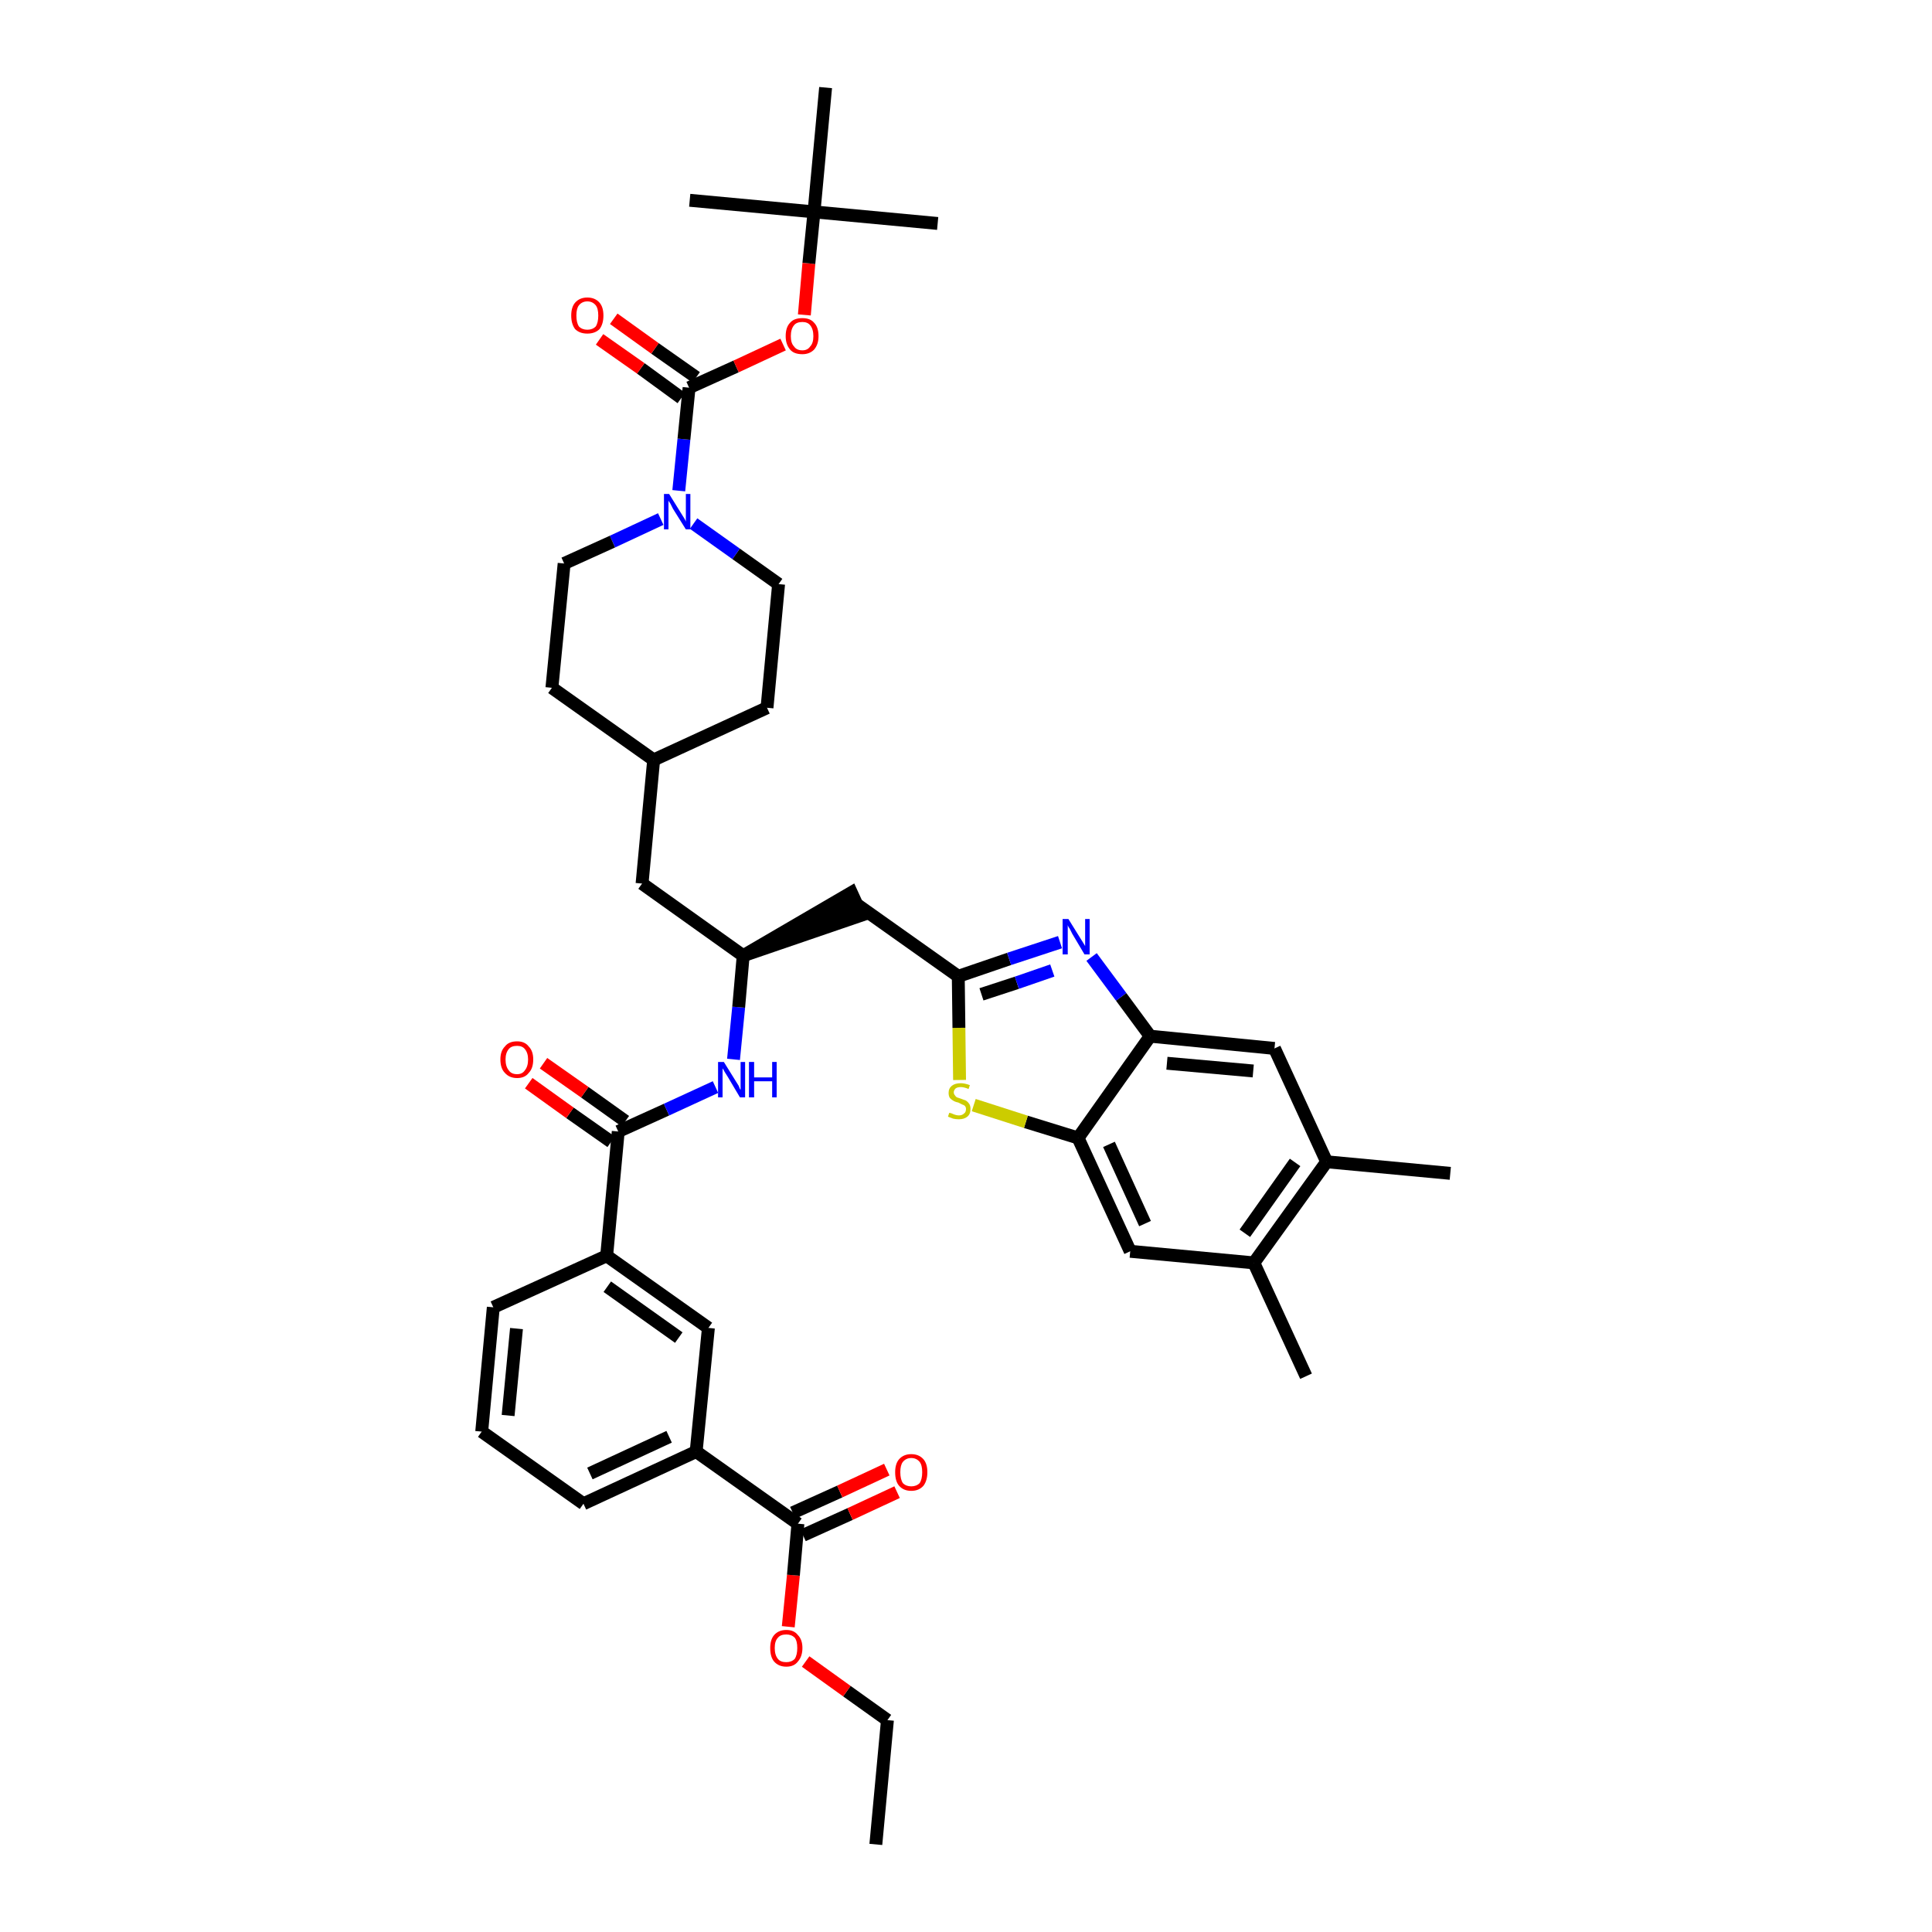 <?xml version='1.0' encoding='iso-8859-1'?>
<svg version='1.1' baseProfile='full'
              xmlns='http://www.w3.org/2000/svg'
                      xmlns:rdkit='http://www.rdkit.org/xml'
                      xmlns:xlink='http://www.w3.org/1999/xlink'
                  xml:space='preserve'
width='300px' height='300px' viewBox='0 0 300 300'>
<!-- END OF HEADER -->
<path class='bond-0 atom-0 atom-1' d='M 136.0,286.4 L 137.8,267.1' style='fill:none;fill-rule:evenodd;stroke:#000000;stroke-width:2.0px;stroke-linecap:butt;stroke-linejoin:miter;stroke-opacity:1' />
<path class='bond-1 atom-1 atom-2' d='M 137.8,267.1 L 131.5,262.6' style='fill:none;fill-rule:evenodd;stroke:#000000;stroke-width:2.0px;stroke-linecap:butt;stroke-linejoin:miter;stroke-opacity:1' />
<path class='bond-1 atom-1 atom-2' d='M 131.5,262.6 L 125.1,258.0' style='fill:none;fill-rule:evenodd;stroke:#FF0000;stroke-width:2.0px;stroke-linecap:butt;stroke-linejoin:miter;stroke-opacity:1' />
<path class='bond-2 atom-2 atom-3' d='M 122.4,252.6 L 123.2,244.6' style='fill:none;fill-rule:evenodd;stroke:#FF0000;stroke-width:2.0px;stroke-linecap:butt;stroke-linejoin:miter;stroke-opacity:1' />
<path class='bond-2 atom-2 atom-3' d='M 123.2,244.6 L 123.9,236.6' style='fill:none;fill-rule:evenodd;stroke:#000000;stroke-width:2.0px;stroke-linecap:butt;stroke-linejoin:miter;stroke-opacity:1' />
<path class='bond-3 atom-3 atom-4' d='M 124.7,238.4 L 132.0,235.1' style='fill:none;fill-rule:evenodd;stroke:#000000;stroke-width:2.0px;stroke-linecap:butt;stroke-linejoin:miter;stroke-opacity:1' />
<path class='bond-3 atom-3 atom-4' d='M 132.0,235.1 L 139.3,231.7' style='fill:none;fill-rule:evenodd;stroke:#FF0000;stroke-width:2.0px;stroke-linecap:butt;stroke-linejoin:miter;stroke-opacity:1' />
<path class='bond-3 atom-3 atom-4' d='M 123.1,234.9 L 130.4,231.6' style='fill:none;fill-rule:evenodd;stroke:#000000;stroke-width:2.0px;stroke-linecap:butt;stroke-linejoin:miter;stroke-opacity:1' />
<path class='bond-3 atom-3 atom-4' d='M 130.4,231.6 L 137.7,228.2' style='fill:none;fill-rule:evenodd;stroke:#FF0000;stroke-width:2.0px;stroke-linecap:butt;stroke-linejoin:miter;stroke-opacity:1' />
<path class='bond-4 atom-3 atom-5' d='M 123.9,236.6 L 108.1,225.4' style='fill:none;fill-rule:evenodd;stroke:#000000;stroke-width:2.0px;stroke-linecap:butt;stroke-linejoin:miter;stroke-opacity:1' />
<path class='bond-5 atom-5 atom-6' d='M 108.1,225.4 L 90.6,233.5' style='fill:none;fill-rule:evenodd;stroke:#000000;stroke-width:2.0px;stroke-linecap:butt;stroke-linejoin:miter;stroke-opacity:1' />
<path class='bond-5 atom-5 atom-6' d='M 103.9,223.1 L 91.6,228.8' style='fill:none;fill-rule:evenodd;stroke:#000000;stroke-width:2.0px;stroke-linecap:butt;stroke-linejoin:miter;stroke-opacity:1' />
<path class='bond-40 atom-40 atom-5' d='M 110.0,206.2 L 108.1,225.4' style='fill:none;fill-rule:evenodd;stroke:#000000;stroke-width:2.0px;stroke-linecap:butt;stroke-linejoin:miter;stroke-opacity:1' />
<path class='bond-6 atom-6 atom-7' d='M 90.6,233.5 L 74.8,222.3' style='fill:none;fill-rule:evenodd;stroke:#000000;stroke-width:2.0px;stroke-linecap:butt;stroke-linejoin:miter;stroke-opacity:1' />
<path class='bond-7 atom-7 atom-8' d='M 74.8,222.3 L 76.6,203.0' style='fill:none;fill-rule:evenodd;stroke:#000000;stroke-width:2.0px;stroke-linecap:butt;stroke-linejoin:miter;stroke-opacity:1' />
<path class='bond-7 atom-7 atom-8' d='M 78.9,219.8 L 80.2,206.3' style='fill:none;fill-rule:evenodd;stroke:#000000;stroke-width:2.0px;stroke-linecap:butt;stroke-linejoin:miter;stroke-opacity:1' />
<path class='bond-8 atom-8 atom-9' d='M 76.6,203.0 L 94.2,195.0' style='fill:none;fill-rule:evenodd;stroke:#000000;stroke-width:2.0px;stroke-linecap:butt;stroke-linejoin:miter;stroke-opacity:1' />
<path class='bond-9 atom-9 atom-10' d='M 94.2,195.0 L 96.0,175.7' style='fill:none;fill-rule:evenodd;stroke:#000000;stroke-width:2.0px;stroke-linecap:butt;stroke-linejoin:miter;stroke-opacity:1' />
<path class='bond-39 atom-9 atom-40' d='M 94.2,195.0 L 110.0,206.2' style='fill:none;fill-rule:evenodd;stroke:#000000;stroke-width:2.0px;stroke-linecap:butt;stroke-linejoin:miter;stroke-opacity:1' />
<path class='bond-39 atom-9 atom-40' d='M 94.3,199.8 L 105.4,207.7' style='fill:none;fill-rule:evenodd;stroke:#000000;stroke-width:2.0px;stroke-linecap:butt;stroke-linejoin:miter;stroke-opacity:1' />
<path class='bond-10 atom-10 atom-11' d='M 97.1,174.1 L 90.8,169.6' style='fill:none;fill-rule:evenodd;stroke:#000000;stroke-width:2.0px;stroke-linecap:butt;stroke-linejoin:miter;stroke-opacity:1' />
<path class='bond-10 atom-10 atom-11' d='M 90.8,169.6 L 84.4,165.1' style='fill:none;fill-rule:evenodd;stroke:#FF0000;stroke-width:2.0px;stroke-linecap:butt;stroke-linejoin:miter;stroke-opacity:1' />
<path class='bond-10 atom-10 atom-11' d='M 94.9,177.3 L 88.5,172.8' style='fill:none;fill-rule:evenodd;stroke:#000000;stroke-width:2.0px;stroke-linecap:butt;stroke-linejoin:miter;stroke-opacity:1' />
<path class='bond-10 atom-10 atom-11' d='M 88.5,172.8 L 82.1,168.2' style='fill:none;fill-rule:evenodd;stroke:#FF0000;stroke-width:2.0px;stroke-linecap:butt;stroke-linejoin:miter;stroke-opacity:1' />
<path class='bond-11 atom-10 atom-12' d='M 96.0,175.7 L 103.5,172.3' style='fill:none;fill-rule:evenodd;stroke:#000000;stroke-width:2.0px;stroke-linecap:butt;stroke-linejoin:miter;stroke-opacity:1' />
<path class='bond-11 atom-10 atom-12' d='M 103.5,172.3 L 111.1,168.8' style='fill:none;fill-rule:evenodd;stroke:#0000FF;stroke-width:2.0px;stroke-linecap:butt;stroke-linejoin:miter;stroke-opacity:1' />
<path class='bond-12 atom-12 atom-13' d='M 113.9,164.5 L 114.7,156.4' style='fill:none;fill-rule:evenodd;stroke:#0000FF;stroke-width:2.0px;stroke-linecap:butt;stroke-linejoin:miter;stroke-opacity:1' />
<path class='bond-12 atom-12 atom-13' d='M 114.7,156.4 L 115.4,148.4' style='fill:none;fill-rule:evenodd;stroke:#000000;stroke-width:2.0px;stroke-linecap:butt;stroke-linejoin:miter;stroke-opacity:1' />
<path class='bond-13 atom-13 atom-14' d='M 115.4,148.4 L 133.8,142.1 L 132.2,138.6 Z' style='fill:#000000;fill-rule:evenodd;fill-opacity:1;stroke:#000000;stroke-width:2.0px;stroke-linecap:butt;stroke-linejoin:miter;stroke-opacity:1;' />
<path class='bond-25 atom-13 atom-26' d='M 115.4,148.4 L 99.7,137.2' style='fill:none;fill-rule:evenodd;stroke:#000000;stroke-width:2.0px;stroke-linecap:butt;stroke-linejoin:miter;stroke-opacity:1' />
<path class='bond-14 atom-14 atom-15' d='M 133.0,140.4 L 148.8,151.6' style='fill:none;fill-rule:evenodd;stroke:#000000;stroke-width:2.0px;stroke-linecap:butt;stroke-linejoin:miter;stroke-opacity:1' />
<path class='bond-15 atom-15 atom-16' d='M 148.8,151.6 L 156.7,148.9' style='fill:none;fill-rule:evenodd;stroke:#000000;stroke-width:2.0px;stroke-linecap:butt;stroke-linejoin:miter;stroke-opacity:1' />
<path class='bond-15 atom-15 atom-16' d='M 156.7,148.9 L 164.6,146.3' style='fill:none;fill-rule:evenodd;stroke:#0000FF;stroke-width:2.0px;stroke-linecap:butt;stroke-linejoin:miter;stroke-opacity:1' />
<path class='bond-15 atom-15 atom-16' d='M 152.4,154.4 L 157.9,152.6' style='fill:none;fill-rule:evenodd;stroke:#000000;stroke-width:2.0px;stroke-linecap:butt;stroke-linejoin:miter;stroke-opacity:1' />
<path class='bond-15 atom-15 atom-16' d='M 157.9,152.6 L 163.4,150.7' style='fill:none;fill-rule:evenodd;stroke:#0000FF;stroke-width:2.0px;stroke-linecap:butt;stroke-linejoin:miter;stroke-opacity:1' />
<path class='bond-41 atom-25 atom-15' d='M 149.0,167.7 L 148.9,159.6' style='fill:none;fill-rule:evenodd;stroke:#CCCC00;stroke-width:2.0px;stroke-linecap:butt;stroke-linejoin:miter;stroke-opacity:1' />
<path class='bond-41 atom-25 atom-15' d='M 148.9,159.6 L 148.8,151.6' style='fill:none;fill-rule:evenodd;stroke:#000000;stroke-width:2.0px;stroke-linecap:butt;stroke-linejoin:miter;stroke-opacity:1' />
<path class='bond-16 atom-16 atom-17' d='M 169.5,148.6 L 174.1,154.8' style='fill:none;fill-rule:evenodd;stroke:#0000FF;stroke-width:2.0px;stroke-linecap:butt;stroke-linejoin:miter;stroke-opacity:1' />
<path class='bond-16 atom-16 atom-17' d='M 174.1,154.8 L 178.6,160.9' style='fill:none;fill-rule:evenodd;stroke:#000000;stroke-width:2.0px;stroke-linecap:butt;stroke-linejoin:miter;stroke-opacity:1' />
<path class='bond-17 atom-17 atom-18' d='M 178.6,160.9 L 197.9,162.8' style='fill:none;fill-rule:evenodd;stroke:#000000;stroke-width:2.0px;stroke-linecap:butt;stroke-linejoin:miter;stroke-opacity:1' />
<path class='bond-17 atom-17 atom-18' d='M 181.2,165.1 L 194.6,166.3' style='fill:none;fill-rule:evenodd;stroke:#000000;stroke-width:2.0px;stroke-linecap:butt;stroke-linejoin:miter;stroke-opacity:1' />
<path class='bond-43 atom-24 atom-17' d='M 167.4,176.7 L 178.6,160.9' style='fill:none;fill-rule:evenodd;stroke:#000000;stroke-width:2.0px;stroke-linecap:butt;stroke-linejoin:miter;stroke-opacity:1' />
<path class='bond-18 atom-18 atom-19' d='M 197.9,162.8 L 206.0,180.4' style='fill:none;fill-rule:evenodd;stroke:#000000;stroke-width:2.0px;stroke-linecap:butt;stroke-linejoin:miter;stroke-opacity:1' />
<path class='bond-19 atom-19 atom-20' d='M 206.0,180.4 L 225.2,182.2' style='fill:none;fill-rule:evenodd;stroke:#000000;stroke-width:2.0px;stroke-linecap:butt;stroke-linejoin:miter;stroke-opacity:1' />
<path class='bond-20 atom-19 atom-21' d='M 206.0,180.4 L 194.7,196.1' style='fill:none;fill-rule:evenodd;stroke:#000000;stroke-width:2.0px;stroke-linecap:butt;stroke-linejoin:miter;stroke-opacity:1' />
<path class='bond-20 atom-19 atom-21' d='M 201.1,180.5 L 193.3,191.5' style='fill:none;fill-rule:evenodd;stroke:#000000;stroke-width:2.0px;stroke-linecap:butt;stroke-linejoin:miter;stroke-opacity:1' />
<path class='bond-21 atom-21 atom-22' d='M 194.7,196.1 L 202.8,213.7' style='fill:none;fill-rule:evenodd;stroke:#000000;stroke-width:2.0px;stroke-linecap:butt;stroke-linejoin:miter;stroke-opacity:1' />
<path class='bond-22 atom-21 atom-23' d='M 194.7,196.1 L 175.5,194.3' style='fill:none;fill-rule:evenodd;stroke:#000000;stroke-width:2.0px;stroke-linecap:butt;stroke-linejoin:miter;stroke-opacity:1' />
<path class='bond-23 atom-23 atom-24' d='M 175.5,194.3 L 167.4,176.7' style='fill:none;fill-rule:evenodd;stroke:#000000;stroke-width:2.0px;stroke-linecap:butt;stroke-linejoin:miter;stroke-opacity:1' />
<path class='bond-23 atom-23 atom-24' d='M 177.8,190.0 L 172.2,177.7' style='fill:none;fill-rule:evenodd;stroke:#000000;stroke-width:2.0px;stroke-linecap:butt;stroke-linejoin:miter;stroke-opacity:1' />
<path class='bond-24 atom-24 atom-25' d='M 167.4,176.7 L 159.3,174.2' style='fill:none;fill-rule:evenodd;stroke:#000000;stroke-width:2.0px;stroke-linecap:butt;stroke-linejoin:miter;stroke-opacity:1' />
<path class='bond-24 atom-24 atom-25' d='M 159.3,174.2 L 151.2,171.6' style='fill:none;fill-rule:evenodd;stroke:#CCCC00;stroke-width:2.0px;stroke-linecap:butt;stroke-linejoin:miter;stroke-opacity:1' />
<path class='bond-26 atom-26 atom-27' d='M 99.7,137.2 L 101.5,118.0' style='fill:none;fill-rule:evenodd;stroke:#000000;stroke-width:2.0px;stroke-linecap:butt;stroke-linejoin:miter;stroke-opacity:1' />
<path class='bond-27 atom-27 atom-28' d='M 101.5,118.0 L 119.1,109.9' style='fill:none;fill-rule:evenodd;stroke:#000000;stroke-width:2.0px;stroke-linecap:butt;stroke-linejoin:miter;stroke-opacity:1' />
<path class='bond-42 atom-39 atom-27' d='M 85.7,106.8 L 101.5,118.0' style='fill:none;fill-rule:evenodd;stroke:#000000;stroke-width:2.0px;stroke-linecap:butt;stroke-linejoin:miter;stroke-opacity:1' />
<path class='bond-28 atom-28 atom-29' d='M 119.1,109.9 L 120.9,90.7' style='fill:none;fill-rule:evenodd;stroke:#000000;stroke-width:2.0px;stroke-linecap:butt;stroke-linejoin:miter;stroke-opacity:1' />
<path class='bond-29 atom-29 atom-30' d='M 120.9,90.7 L 114.3,86.0' style='fill:none;fill-rule:evenodd;stroke:#000000;stroke-width:2.0px;stroke-linecap:butt;stroke-linejoin:miter;stroke-opacity:1' />
<path class='bond-29 atom-29 atom-30' d='M 114.3,86.0 L 107.7,81.3' style='fill:none;fill-rule:evenodd;stroke:#0000FF;stroke-width:2.0px;stroke-linecap:butt;stroke-linejoin:miter;stroke-opacity:1' />
<path class='bond-30 atom-30 atom-31' d='M 105.4,76.2 L 106.2,68.2' style='fill:none;fill-rule:evenodd;stroke:#0000FF;stroke-width:2.0px;stroke-linecap:butt;stroke-linejoin:miter;stroke-opacity:1' />
<path class='bond-30 atom-30 atom-31' d='M 106.2,68.2 L 107.0,60.2' style='fill:none;fill-rule:evenodd;stroke:#000000;stroke-width:2.0px;stroke-linecap:butt;stroke-linejoin:miter;stroke-opacity:1' />
<path class='bond-37 atom-30 atom-38' d='M 102.6,80.6 L 95.1,84.1' style='fill:none;fill-rule:evenodd;stroke:#0000FF;stroke-width:2.0px;stroke-linecap:butt;stroke-linejoin:miter;stroke-opacity:1' />
<path class='bond-37 atom-30 atom-38' d='M 95.1,84.1 L 87.6,87.5' style='fill:none;fill-rule:evenodd;stroke:#000000;stroke-width:2.0px;stroke-linecap:butt;stroke-linejoin:miter;stroke-opacity:1' />
<path class='bond-31 atom-31 atom-32' d='M 108.1,58.6 L 101.7,54.1' style='fill:none;fill-rule:evenodd;stroke:#000000;stroke-width:2.0px;stroke-linecap:butt;stroke-linejoin:miter;stroke-opacity:1' />
<path class='bond-31 atom-31 atom-32' d='M 101.7,54.1 L 95.3,49.5' style='fill:none;fill-rule:evenodd;stroke:#FF0000;stroke-width:2.0px;stroke-linecap:butt;stroke-linejoin:miter;stroke-opacity:1' />
<path class='bond-31 atom-31 atom-32' d='M 105.8,61.8 L 99.5,57.2' style='fill:none;fill-rule:evenodd;stroke:#000000;stroke-width:2.0px;stroke-linecap:butt;stroke-linejoin:miter;stroke-opacity:1' />
<path class='bond-31 atom-31 atom-32' d='M 99.5,57.2 L 93.1,52.7' style='fill:none;fill-rule:evenodd;stroke:#FF0000;stroke-width:2.0px;stroke-linecap:butt;stroke-linejoin:miter;stroke-opacity:1' />
<path class='bond-32 atom-31 atom-33' d='M 107.0,60.2 L 114.3,56.9' style='fill:none;fill-rule:evenodd;stroke:#000000;stroke-width:2.0px;stroke-linecap:butt;stroke-linejoin:miter;stroke-opacity:1' />
<path class='bond-32 atom-31 atom-33' d='M 114.3,56.9 L 121.6,53.5' style='fill:none;fill-rule:evenodd;stroke:#FF0000;stroke-width:2.0px;stroke-linecap:butt;stroke-linejoin:miter;stroke-opacity:1' />
<path class='bond-33 atom-33 atom-34' d='M 124.9,48.9 L 125.6,40.9' style='fill:none;fill-rule:evenodd;stroke:#FF0000;stroke-width:2.0px;stroke-linecap:butt;stroke-linejoin:miter;stroke-opacity:1' />
<path class='bond-33 atom-33 atom-34' d='M 125.6,40.9 L 126.4,32.9' style='fill:none;fill-rule:evenodd;stroke:#000000;stroke-width:2.0px;stroke-linecap:butt;stroke-linejoin:miter;stroke-opacity:1' />
<path class='bond-34 atom-34 atom-35' d='M 126.4,32.9 L 145.6,34.7' style='fill:none;fill-rule:evenodd;stroke:#000000;stroke-width:2.0px;stroke-linecap:butt;stroke-linejoin:miter;stroke-opacity:1' />
<path class='bond-35 atom-34 atom-36' d='M 126.4,32.9 L 107.1,31.1' style='fill:none;fill-rule:evenodd;stroke:#000000;stroke-width:2.0px;stroke-linecap:butt;stroke-linejoin:miter;stroke-opacity:1' />
<path class='bond-36 atom-34 atom-37' d='M 126.4,32.9 L 128.2,13.6' style='fill:none;fill-rule:evenodd;stroke:#000000;stroke-width:2.0px;stroke-linecap:butt;stroke-linejoin:miter;stroke-opacity:1' />
<path class='bond-38 atom-38 atom-39' d='M 87.6,87.5 L 85.7,106.8' style='fill:none;fill-rule:evenodd;stroke:#000000;stroke-width:2.0px;stroke-linecap:butt;stroke-linejoin:miter;stroke-opacity:1' />
<path  class='atom-2' d='M 119.6 255.9
Q 119.6 254.6, 120.2 253.9
Q 120.9 253.1, 122.1 253.1
Q 123.3 253.1, 123.9 253.9
Q 124.6 254.6, 124.6 255.9
Q 124.6 257.2, 123.9 258.0
Q 123.3 258.8, 122.1 258.8
Q 120.9 258.8, 120.2 258.0
Q 119.6 257.3, 119.6 255.9
M 122.1 258.1
Q 122.9 258.1, 123.4 257.6
Q 123.8 257.0, 123.8 255.9
Q 123.8 254.8, 123.4 254.3
Q 122.9 253.8, 122.1 253.8
Q 121.2 253.8, 120.8 254.3
Q 120.3 254.8, 120.3 255.9
Q 120.3 257.0, 120.8 257.6
Q 121.2 258.1, 122.1 258.1
' fill='#FF0000'/>
<path  class='atom-4' d='M 139.0 228.6
Q 139.0 227.3, 139.6 226.6
Q 140.3 225.8, 141.5 225.8
Q 142.7 225.8, 143.4 226.6
Q 144.0 227.3, 144.0 228.6
Q 144.0 229.9, 143.4 230.7
Q 142.7 231.5, 141.5 231.5
Q 140.3 231.5, 139.6 230.7
Q 139.0 230.0, 139.0 228.6
M 141.5 230.8
Q 142.3 230.8, 142.8 230.3
Q 143.2 229.7, 143.2 228.6
Q 143.2 227.5, 142.8 227.0
Q 142.3 226.4, 141.5 226.4
Q 140.7 226.4, 140.2 227.0
Q 139.8 227.5, 139.8 228.6
Q 139.8 229.7, 140.2 230.3
Q 140.7 230.8, 141.5 230.8
' fill='#FF0000'/>
<path  class='atom-11' d='M 77.7 164.5
Q 77.7 163.2, 78.4 162.5
Q 79.0 161.7, 80.3 161.7
Q 81.5 161.7, 82.1 162.5
Q 82.8 163.2, 82.8 164.5
Q 82.8 165.9, 82.1 166.6
Q 81.5 167.4, 80.3 167.4
Q 79.1 167.4, 78.4 166.6
Q 77.7 165.9, 77.7 164.5
M 80.3 166.8
Q 81.1 166.8, 81.5 166.2
Q 82.0 165.6, 82.0 164.5
Q 82.0 163.5, 81.5 162.9
Q 81.1 162.4, 80.3 162.4
Q 79.4 162.4, 79.0 162.9
Q 78.5 163.5, 78.5 164.5
Q 78.5 165.6, 79.0 166.2
Q 79.4 166.8, 80.3 166.8
' fill='#FF0000'/>
<path  class='atom-12' d='M 112.4 164.9
L 114.2 167.8
Q 114.4 168.1, 114.7 168.6
Q 114.9 169.2, 115.0 169.2
L 115.0 164.9
L 115.7 164.9
L 115.7 170.4
L 114.9 170.4
L 113.0 167.2
Q 112.8 166.9, 112.5 166.4
Q 112.3 166.0, 112.2 165.9
L 112.2 170.4
L 111.5 170.4
L 111.5 164.9
L 112.4 164.9
' fill='#0000FF'/>
<path  class='atom-12' d='M 116.3 164.9
L 117.1 164.9
L 117.1 167.3
L 119.9 167.3
L 119.9 164.9
L 120.6 164.9
L 120.6 170.4
L 119.9 170.4
L 119.9 167.9
L 117.1 167.9
L 117.1 170.4
L 116.3 170.4
L 116.3 164.9
' fill='#0000FF'/>
<path  class='atom-16' d='M 165.9 142.7
L 167.7 145.6
Q 167.9 145.9, 168.2 146.4
Q 168.5 146.9, 168.5 146.9
L 168.5 142.7
L 169.2 142.7
L 169.2 148.2
L 168.4 148.2
L 166.5 145.0
Q 166.3 144.6, 166.1 144.2
Q 165.8 143.8, 165.8 143.6
L 165.8 148.2
L 165.0 148.2
L 165.0 142.7
L 165.9 142.7
' fill='#0000FF'/>
<path  class='atom-25' d='M 147.4 172.8
Q 147.5 172.8, 147.8 172.9
Q 148.0 173.0, 148.3 173.1
Q 148.6 173.2, 148.9 173.2
Q 149.4 173.2, 149.7 172.9
Q 150.0 172.7, 150.0 172.2
Q 150.0 171.9, 149.8 171.7
Q 149.7 171.6, 149.4 171.5
Q 149.2 171.4, 148.8 171.2
Q 148.3 171.1, 148.0 170.9
Q 147.8 170.8, 147.5 170.5
Q 147.3 170.2, 147.3 169.7
Q 147.3 169.0, 147.8 168.6
Q 148.3 168.2, 149.2 168.2
Q 149.8 168.2, 150.6 168.5
L 150.4 169.1
Q 149.7 168.8, 149.2 168.8
Q 148.7 168.8, 148.4 169.0
Q 148.1 169.3, 148.1 169.6
Q 148.1 169.9, 148.3 170.1
Q 148.4 170.3, 148.6 170.4
Q 148.9 170.5, 149.2 170.6
Q 149.7 170.8, 150.0 170.9
Q 150.3 171.1, 150.5 171.4
Q 150.7 171.7, 150.7 172.2
Q 150.7 173.0, 150.2 173.4
Q 149.7 173.8, 148.9 173.8
Q 148.4 173.8, 148.0 173.7
Q 147.7 173.6, 147.2 173.4
L 147.4 172.8
' fill='#CCCC00'/>
<path  class='atom-30' d='M 103.9 76.7
L 105.7 79.6
Q 105.9 79.9, 106.2 80.4
Q 106.5 80.9, 106.5 81.0
L 106.5 76.7
L 107.2 76.7
L 107.2 82.2
L 106.5 82.2
L 104.5 79.0
Q 104.3 78.6, 104.1 78.2
Q 103.8 77.8, 103.8 77.7
L 103.8 82.2
L 103.1 82.2
L 103.1 76.7
L 103.9 76.7
' fill='#0000FF'/>
<path  class='atom-32' d='M 88.7 49.0
Q 88.7 47.7, 89.3 47.0
Q 90.0 46.2, 91.2 46.2
Q 92.4 46.2, 93.1 47.0
Q 93.7 47.7, 93.7 49.0
Q 93.7 50.3, 93.1 51.1
Q 92.4 51.8, 91.2 51.8
Q 90.0 51.8, 89.3 51.1
Q 88.7 50.3, 88.7 49.0
M 91.2 51.2
Q 92.0 51.2, 92.5 50.7
Q 92.9 50.1, 92.9 49.0
Q 92.9 47.9, 92.5 47.4
Q 92.0 46.8, 91.2 46.8
Q 90.4 46.8, 89.9 47.4
Q 89.5 47.9, 89.5 49.0
Q 89.5 50.1, 89.9 50.7
Q 90.4 51.2, 91.2 51.2
' fill='#FF0000'/>
<path  class='atom-33' d='M 122.0 52.2
Q 122.0 50.8, 122.7 50.1
Q 123.3 49.4, 124.6 49.4
Q 125.8 49.4, 126.4 50.1
Q 127.1 50.8, 127.1 52.2
Q 127.1 53.5, 126.4 54.3
Q 125.7 55.0, 124.6 55.0
Q 123.3 55.0, 122.7 54.3
Q 122.0 53.5, 122.0 52.2
M 124.6 54.4
Q 125.4 54.4, 125.8 53.8
Q 126.3 53.3, 126.3 52.2
Q 126.3 51.1, 125.8 50.5
Q 125.4 50.0, 124.6 50.0
Q 123.7 50.0, 123.3 50.5
Q 122.8 51.1, 122.8 52.2
Q 122.8 53.3, 123.3 53.8
Q 123.7 54.4, 124.6 54.4
' fill='#FF0000'/>
</svg>
